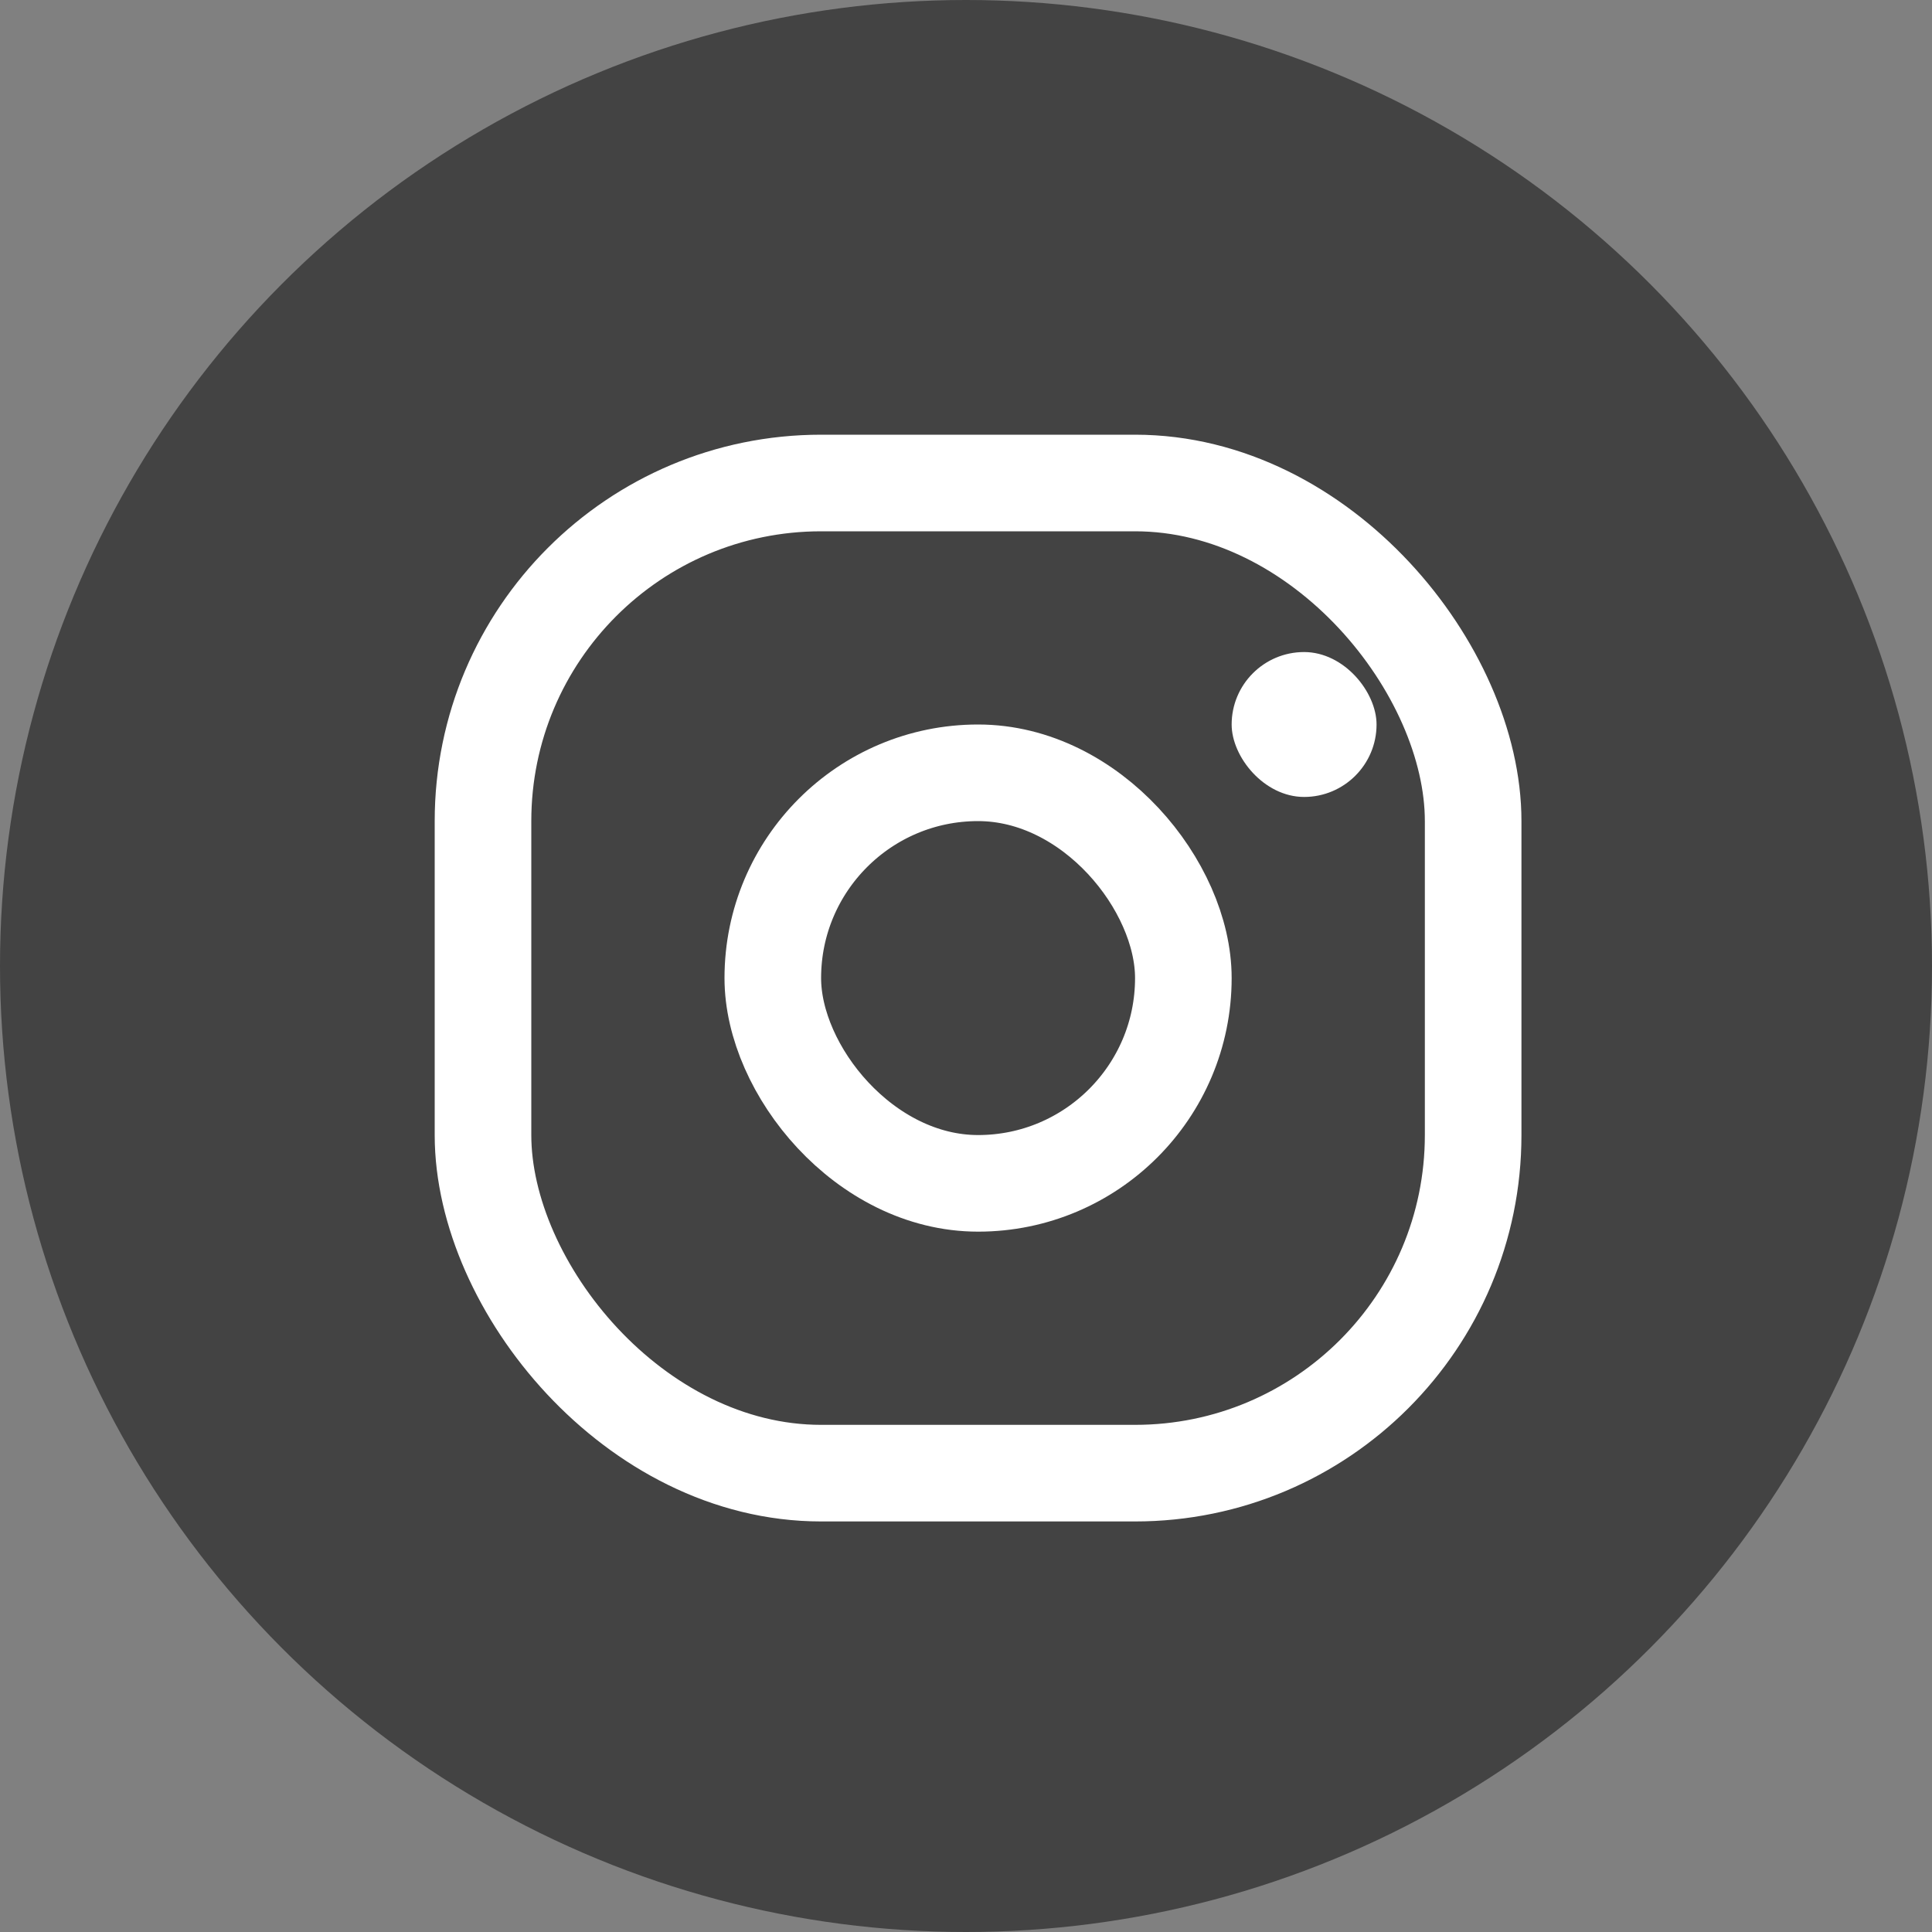 <svg width="40" height="40" viewBox="0 0 40 40" fill="none" xmlns="http://www.w3.org/2000/svg">
<rect x="0" y="0" width="40" height="40" fill="#808080" stroke="none"/>
<circle cx="20" cy="20" r="20" fill="#434343"/>
<rect x="10" y="10" width="20.5" height="20.5" rx="7" stroke="white" stroke-width="2"/>
<rect x="16" y="16" width="8.5" height="8.5" rx="4.25" stroke="white" stroke-width="2"/>
<rect x="25.5" y="13.5" width="3" height="3" rx="1.5" fill="white"/>
</svg>

